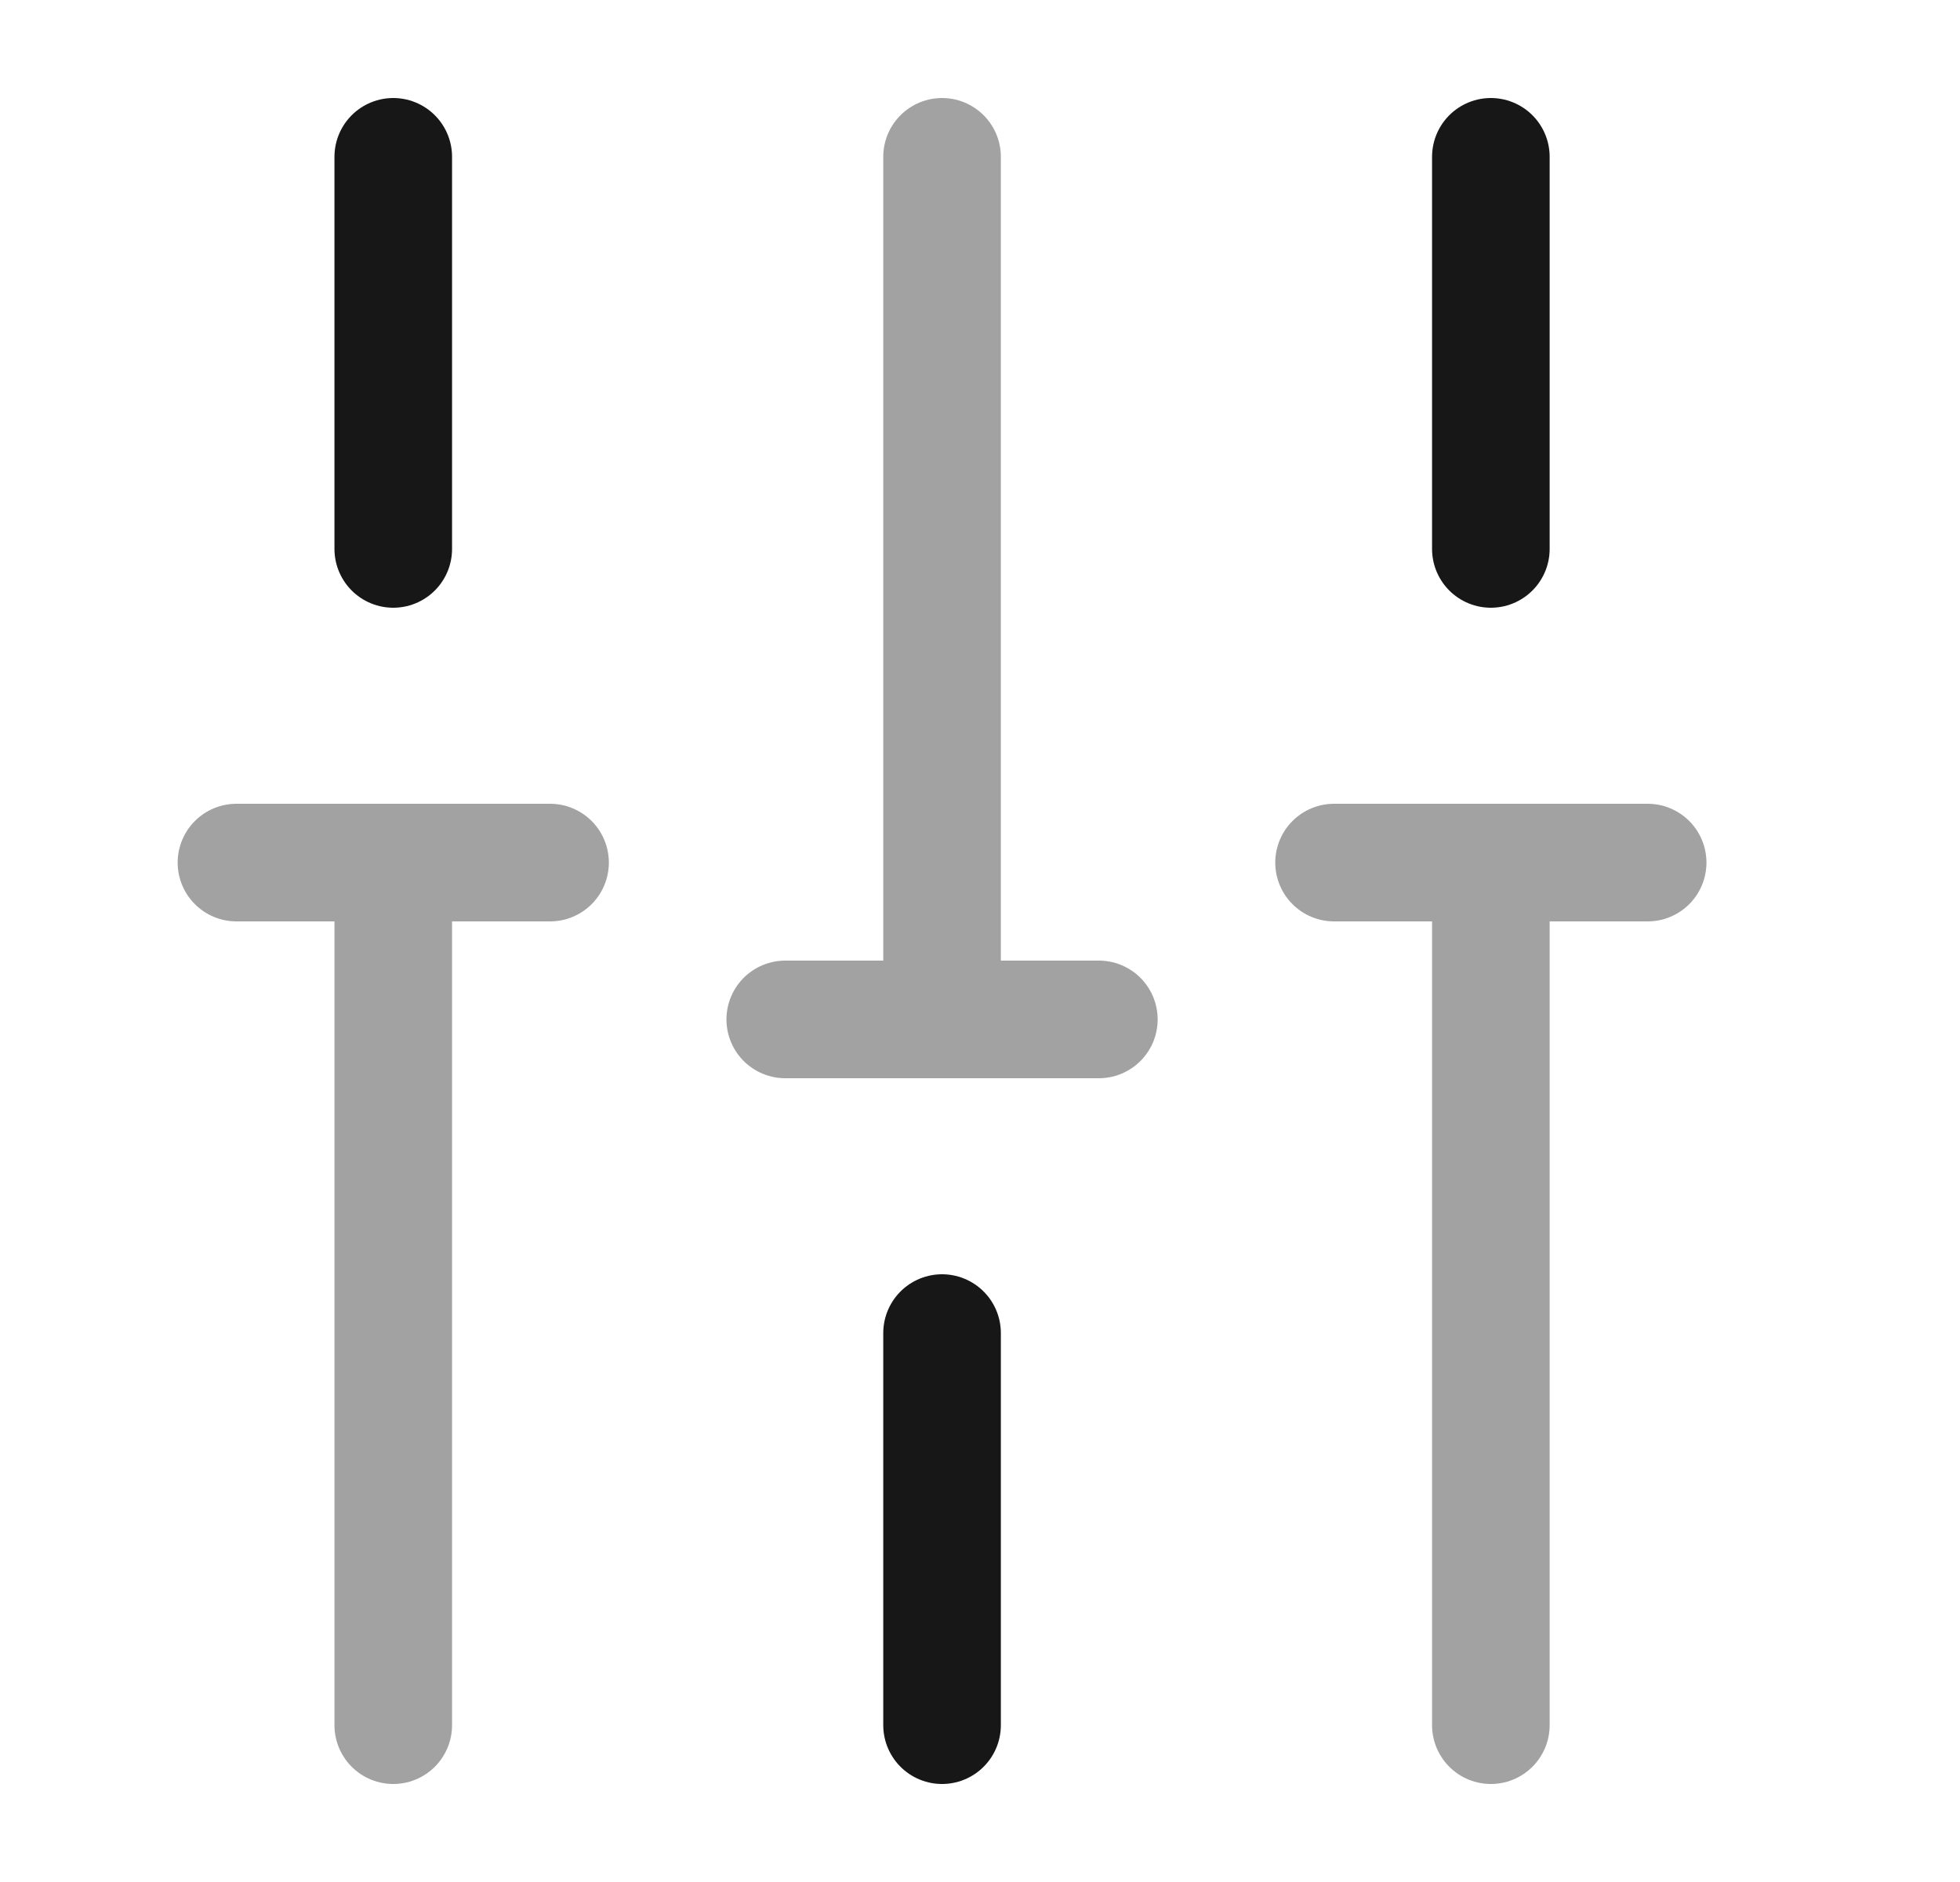 <svg width="25" height="24" viewBox="0 0 25 24" fill="none" xmlns="http://www.w3.org/2000/svg">
<path d="M19.016 7V2" stroke="#171717" stroke-width="1.5" stroke-miterlimit="10" stroke-linecap="round" stroke-linejoin="round"/>
<path d="M12.016 22V17" stroke="#171717" stroke-width="1.5" stroke-miterlimit="10" stroke-linecap="round" stroke-linejoin="round"/>
<path d="M5.016 7V2" stroke="#171717" stroke-width="1.5" stroke-miterlimit="10" stroke-linecap="round" stroke-linejoin="round"/>
<g opacity="0.4">
<path d="M5.016 22V11" stroke="#171717" stroke-width="1.5" stroke-miterlimit="10" stroke-linecap="round" stroke-linejoin="round"/>
<path d="M3.016 11H7.016" stroke="#171717" stroke-width="1.5" stroke-miterlimit="10" stroke-linecap="round" stroke-linejoin="round"/>
</g>
<g opacity="0.4">
<path d="M19.016 22V11" stroke="#171717" stroke-width="1.5" stroke-miterlimit="10" stroke-linecap="round" stroke-linejoin="round"/>
<path d="M17.016 11H21.016" stroke="#171717" stroke-width="1.5" stroke-miterlimit="10" stroke-linecap="round" stroke-linejoin="round"/>
</g>
<g opacity="0.4">
<path d="M12.016 13V2" stroke="#171717" stroke-width="1.5" stroke-miterlimit="10" stroke-linecap="round" stroke-linejoin="round"/>
<path d="M10.016 13H14.016" stroke="#171717" stroke-width="1.5" stroke-miterlimit="10" stroke-linecap="round" stroke-linejoin="round"/>
</g>
</svg>
